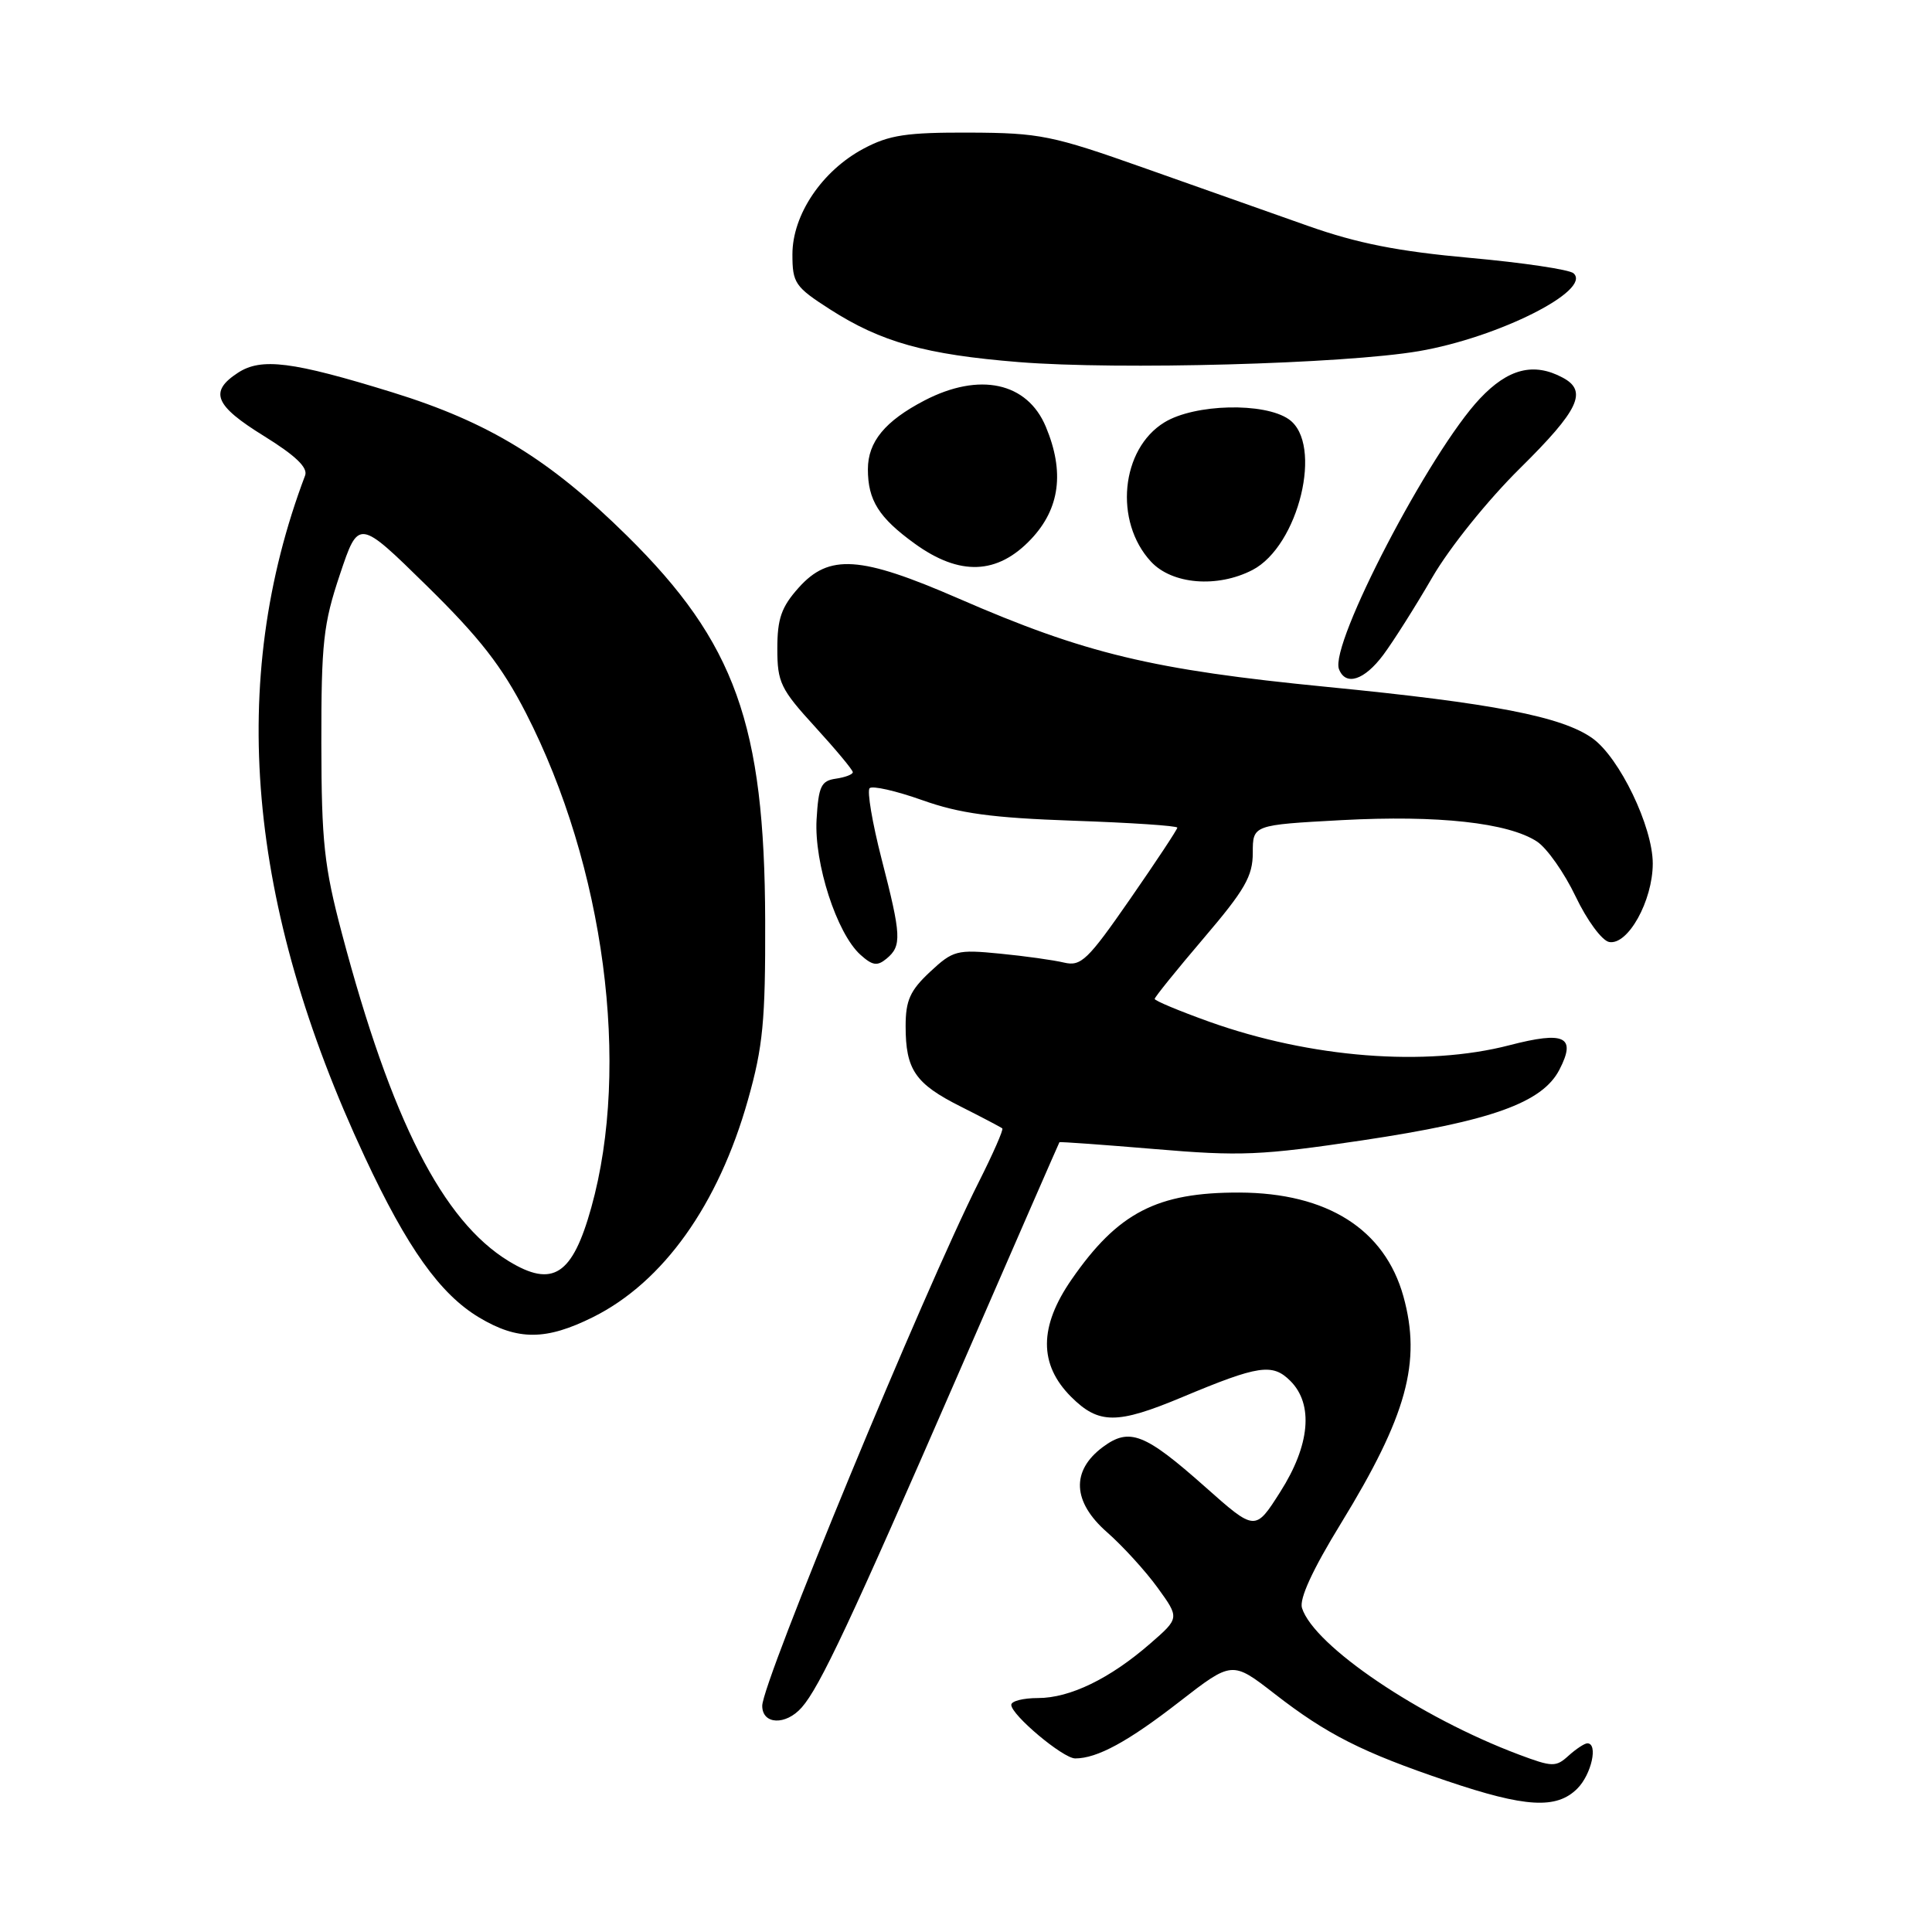 <?xml version="1.0" encoding="UTF-8" standalone="no"?>
<!DOCTYPE svg PUBLIC "-//W3C//DTD SVG 1.1//EN" "http://www.w3.org/Graphics/SVG/1.1/DTD/svg11.dtd" >
<svg xmlns="http://www.w3.org/2000/svg" xmlns:xlink="http://www.w3.org/1999/xlink" version="1.1" viewBox="0 0 256 256">
 <g >
 <path fill="currentColor"
d=" M 209.00 237.00 C 210.88 235.12 211.79 231.00 210.33 231.00 C 209.96 231.00 208.84 231.74 207.84 232.64 C 206.16 234.17 205.69 234.15 201.26 232.49 C 188.13 227.56 174.12 218.09 172.52 213.07 C 172.14 211.86 173.92 207.99 177.68 201.86 C 186.41 187.61 188.37 180.49 185.96 171.78 C 183.48 162.88 175.87 158.06 164.22 158.02 C 153.31 157.99 148.13 160.67 141.99 169.54 C 137.66 175.79 137.64 180.79 141.92 185.08 C 145.59 188.74 148.00 188.75 156.65 185.13 C 166.77 180.89 168.61 180.61 170.98 182.98 C 174.08 186.08 173.58 191.51 169.63 197.70 C 166.32 202.91 166.32 202.91 159.70 197.03 C 151.68 189.91 149.66 189.12 146.13 191.74 C 141.90 194.89 142.10 199.01 146.69 203.03 C 148.77 204.86 151.79 208.17 153.39 210.38 C 156.30 214.40 156.30 214.40 152.40 217.79 C 147.07 222.43 141.77 225.00 137.54 225.00 C 135.59 225.00 134.00 225.40 134.00 225.90 C 134.00 227.24 140.86 233.00 142.47 233.00 C 145.38 233.00 149.47 230.78 156.25 225.51 C 163.26 220.07 163.26 220.07 168.88 224.43 C 175.83 229.83 180.50 232.19 191.73 235.99 C 202.13 239.51 206.25 239.75 209.00 237.00 Z  M 106.23 226.25 C 108.63 223.53 112.67 214.93 127.00 182.00 C 134.30 165.22 140.32 151.43 140.38 151.35 C 140.45 151.27 146.15 151.68 153.06 152.26 C 164.34 153.22 167.13 153.10 180.53 151.10 C 197.61 148.54 204.37 146.12 206.63 141.74 C 208.90 137.35 207.36 136.59 200.00 138.50 C 188.90 141.38 173.67 140.18 160.25 135.39 C 156.26 133.96 153.00 132.60 153.00 132.36 C 153.00 132.13 155.93 128.50 159.50 124.31 C 164.95 117.92 166.00 116.10 166.00 113.00 C 166.00 109.31 166.00 109.31 177.80 108.67 C 190.54 107.99 199.84 109.01 203.66 111.51 C 204.98 112.38 207.28 115.65 208.78 118.79 C 210.29 121.96 212.27 124.64 213.22 124.82 C 215.71 125.28 218.99 119.36 219.00 114.43 C 219.00 109.54 214.59 100.38 211.00 97.82 C 206.95 94.94 197.80 93.17 175.85 91.02 C 152.69 88.75 143.81 86.62 127.00 79.30 C 113.99 73.64 109.86 73.36 105.82 77.88 C 103.54 80.43 103.00 81.97 103.00 85.94 C 103.00 90.42 103.42 91.30 108.00 96.31 C 110.75 99.32 113.00 102.02 113.00 102.32 C 113.00 102.62 111.99 103.00 110.75 103.18 C 108.80 103.46 108.46 104.18 108.20 108.59 C 107.87 114.39 110.87 123.67 114.00 126.50 C 115.61 127.95 116.24 128.05 117.48 127.02 C 119.51 125.33 119.44 124.00 116.81 113.80 C 115.58 109.01 114.87 104.80 115.23 104.44 C 115.59 104.08 118.73 104.79 122.19 106.02 C 127.16 107.79 131.42 108.37 142.25 108.75 C 149.81 109.01 156.00 109.42 156.00 109.67 C 156.00 109.91 153.19 114.16 149.75 119.12 C 144.14 127.21 143.25 128.08 141.00 127.55 C 139.63 127.22 135.79 126.68 132.48 126.36 C 126.79 125.80 126.29 125.93 123.23 128.78 C 120.59 131.25 120.00 132.56 120.00 135.97 C 120.00 141.74 121.27 143.60 127.29 146.62 C 130.15 148.06 132.64 149.37 132.81 149.52 C 132.99 149.67 131.58 152.88 129.68 156.65 C 122.44 171.03 101.00 222.89 101.00 226.03 C 101.00 228.52 104.11 228.66 106.23 226.25 Z  M 78.59 174.52 C 87.89 169.88 95.19 159.64 99.11 145.73 C 101.10 138.69 101.43 135.27 101.39 122.00 C 101.32 96.02 97.42 85.14 83.09 71.00 C 72.81 60.86 64.79 55.95 52.00 51.99 C 38.73 47.89 34.62 47.37 31.52 49.40 C 27.68 51.91 28.44 53.74 35.00 57.79 C 39.16 60.37 40.82 61.96 40.43 63.00 C 30.13 90.24 32.73 119.92 48.34 153.32 C 53.97 165.38 58.32 171.48 63.48 174.57 C 68.60 177.64 72.35 177.63 78.59 174.52 Z  M 183.31 86.75 C 184.64 84.96 187.56 80.35 189.79 76.50 C 192.08 72.55 197.16 66.24 201.43 62.03 C 209.23 54.32 210.41 51.82 207.07 50.04 C 203.23 47.98 199.84 48.84 196.10 52.81 C 189.46 59.84 176.16 85.37 177.42 88.66 C 178.30 90.95 180.79 90.14 183.31 86.75 Z  M 165.95 75.53 C 172.10 72.35 175.38 58.78 170.78 55.56 C 167.54 53.29 158.31 53.51 154.30 55.96 C 148.51 59.49 147.58 69.10 152.51 74.42 C 155.31 77.44 161.30 77.93 165.95 75.53 Z  M 136.63 71.43 C 140.44 67.39 141.08 62.53 138.58 56.55 C 136.12 50.65 129.78 49.28 122.49 53.07 C 117.27 55.79 115.00 58.54 115.00 62.18 C 115.00 66.29 116.45 68.59 121.20 72.03 C 127.17 76.35 132.17 76.16 136.63 71.43 Z  M 188.00 46.53 C 198.53 44.73 211.00 38.45 208.50 36.21 C 207.95 35.72 201.78 34.80 194.78 34.17 C 185.26 33.31 179.86 32.25 173.28 29.92 C 168.45 28.22 158.65 24.75 151.50 22.22 C 139.43 17.95 137.78 17.61 128.50 17.57 C 120.13 17.54 117.84 17.88 114.44 19.69 C 108.93 22.62 105.00 28.45 105.00 33.70 C 105.00 37.51 105.34 38.01 109.98 40.99 C 116.77 45.34 122.62 46.98 135.00 47.98 C 148.20 49.04 178.11 48.22 188.00 46.53 Z  M 67.41 167.11 C 58.65 161.77 51.86 148.43 45.31 123.71 C 42.95 114.80 42.60 111.59 42.58 98.50 C 42.57 85.17 42.84 82.68 45.04 76.12 C 47.51 68.75 47.51 68.75 56.55 77.62 C 63.58 84.52 66.51 88.29 69.70 94.50 C 80.09 114.79 83.59 141.22 78.35 160.00 C 75.85 168.98 73.25 170.67 67.41 167.11 Z "/>
</g>
</svg>